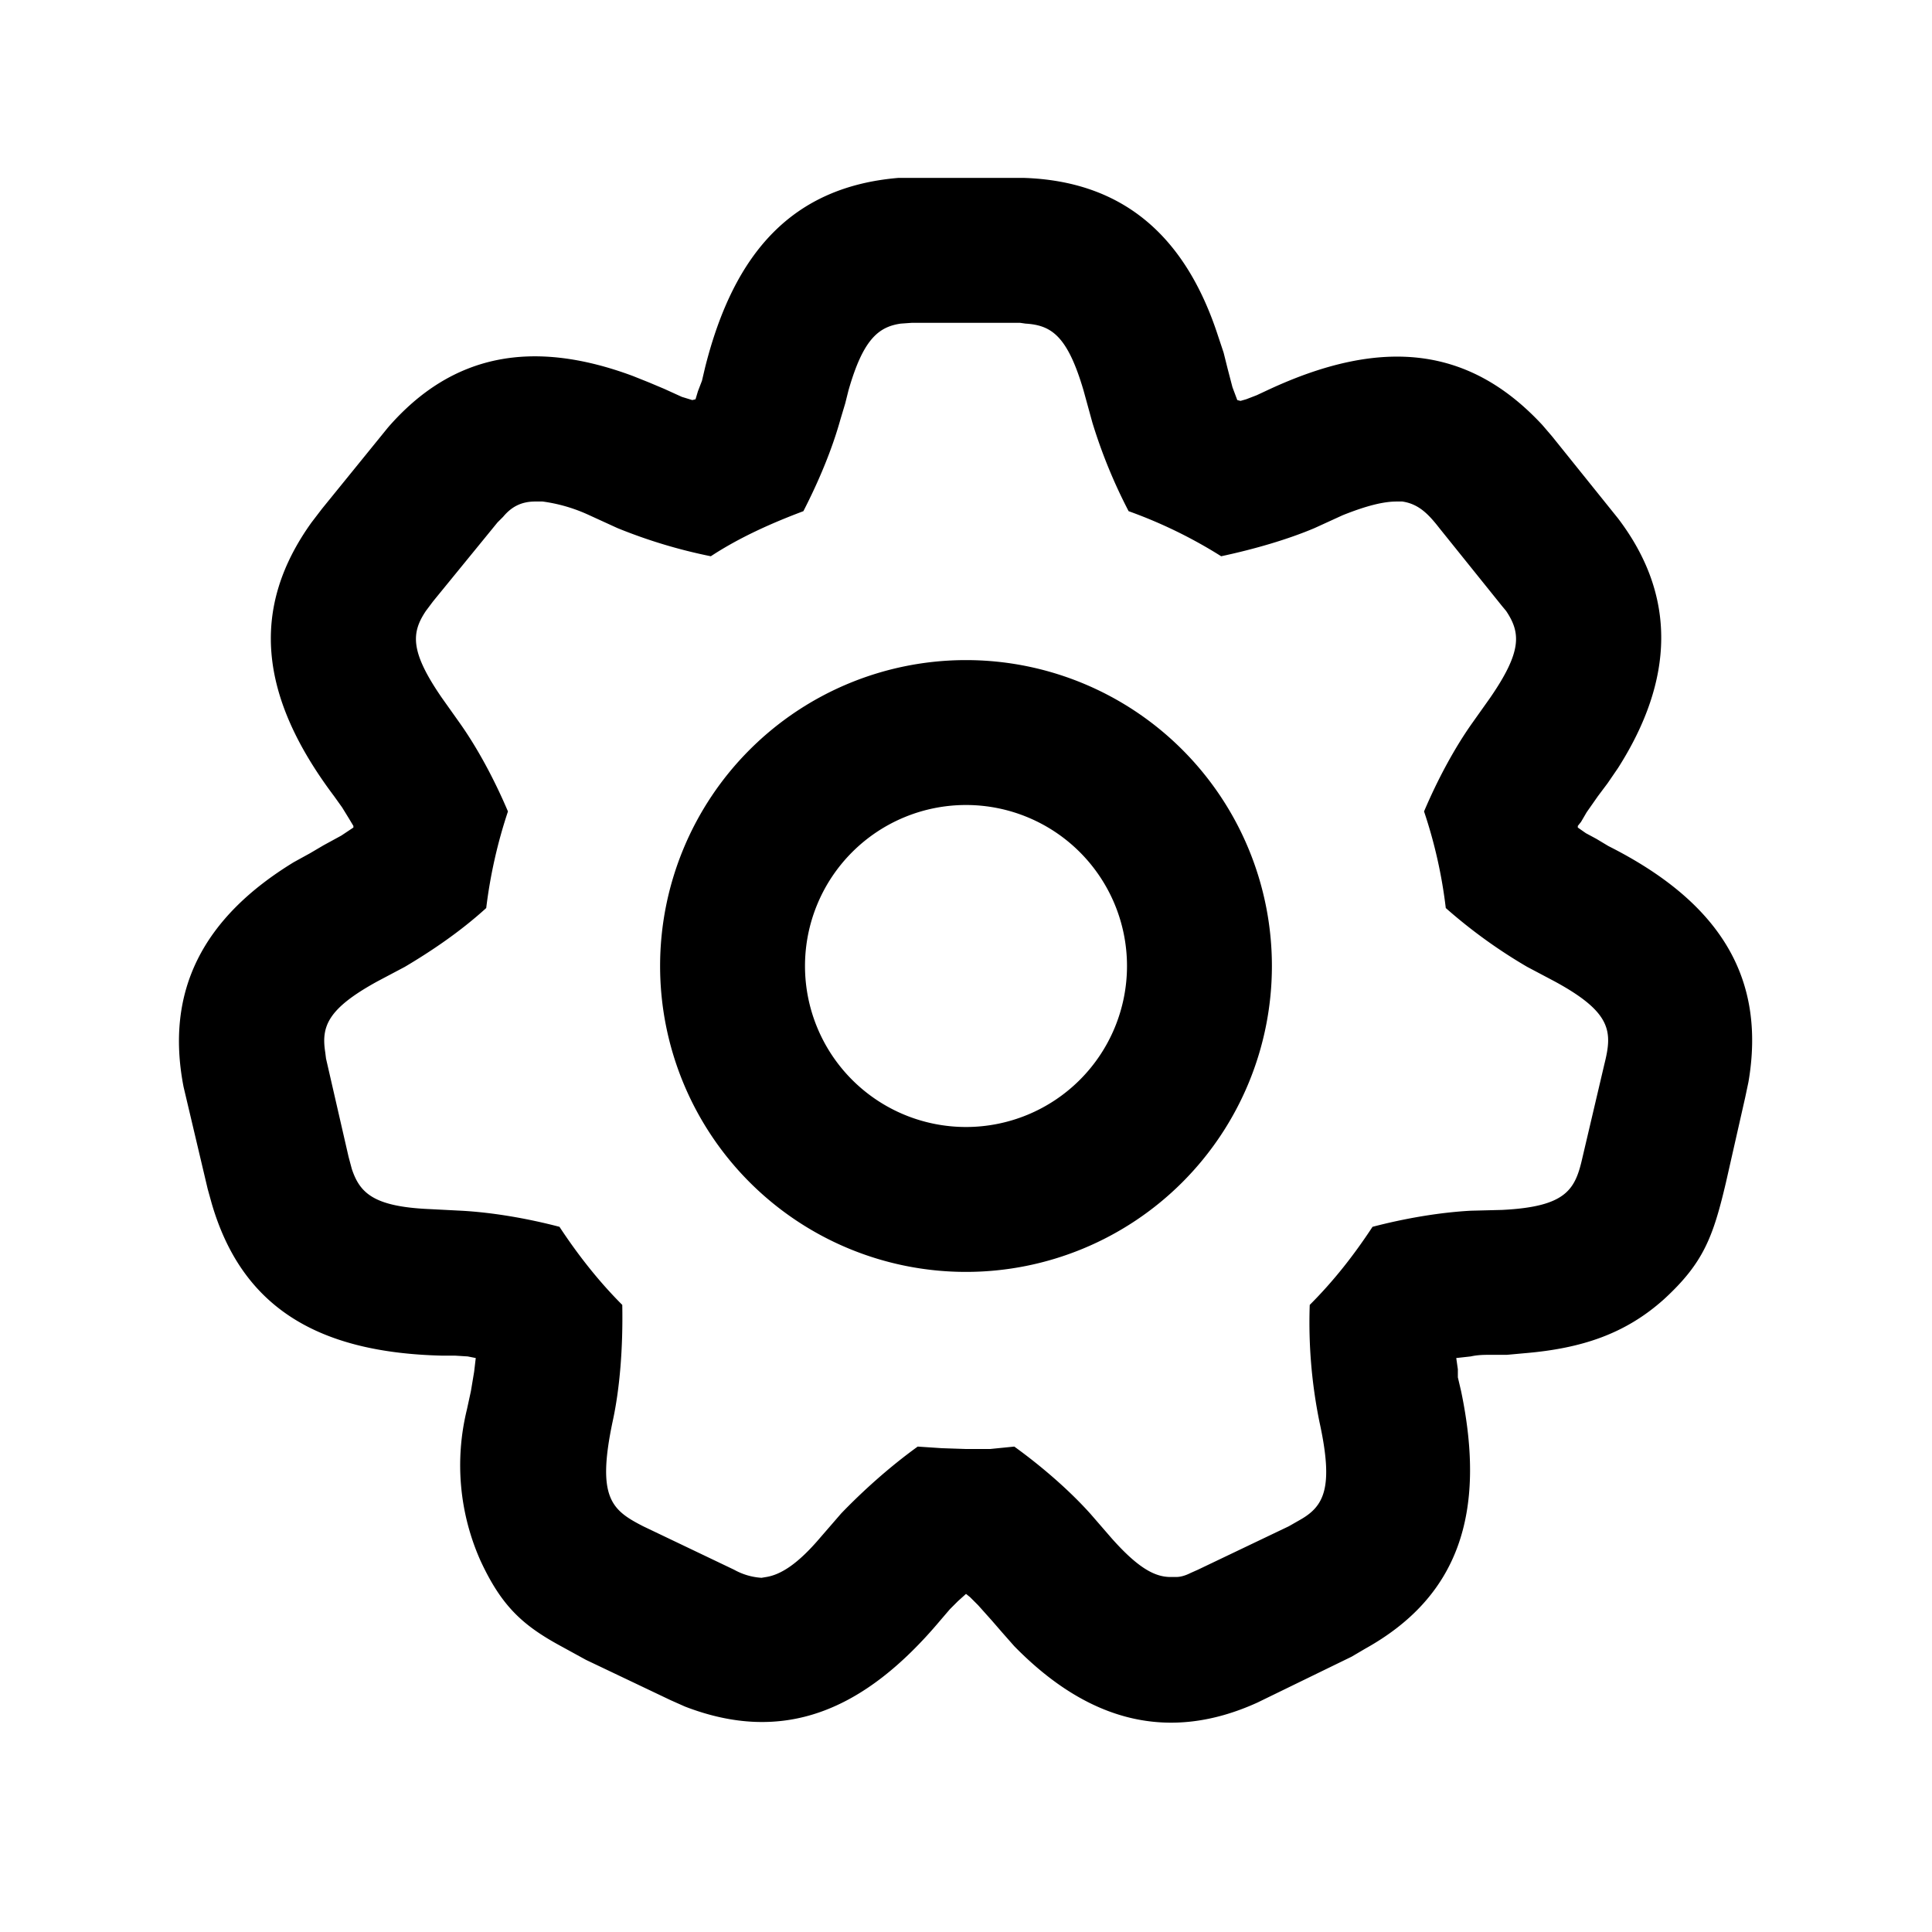<svg xmlns="http://www.w3.org/2000/svg" width="24" height="24" viewBox="0 0 24 24">
  <path fill="currentColor" d="M12.72 2.21c1.21.04 2 .7 2.41 1.96l.07.21.05.2.06.23.06.16.04.01.07-.02.13-.05.15-.07c1.42-.66 2.5-.53 3.4.44l.12.14.82 1.02c.73.96.7 2 0 3.1l-.13.19-.12.16-.14.2-.07.12-.04.05v.02l.1.07.13.07.15.09c1.39.7 1.96 1.64 1.74 2.93l-.04.19-.24 1.06c-.16.68-.28 1-.77 1.45-.48.43-1.02.61-1.73.67l-.22.02h-.2c-.08 0-.16 0-.25.02l-.18.02.02.14v.1l.04.17c.32 1.53-.04 2.56-1.19 3.2l-.17.1-1.17.57c-1.1.5-2.1.24-3.02-.7l-.15-.17-.13-.15-.17-.19-.1-.1-.05-.04-.1.09-.1.1-.12.14c-.95 1.13-1.95 1.54-3.17 1.07l-.18-.08-1.05-.5-.31-.17c-.48-.26-.74-.5-1-1.06a2.91 2.91 0 0 1-.17-1.88l.05-.23.04-.24.02-.17-.1-.02-.16-.01h-.17c-1.56-.04-2.48-.62-2.85-1.89l-.05-.18-.3-1.27c-.23-1.19.24-2.1 1.37-2.79l.2-.11.17-.1.22-.12.15-.1v-.02l-.06-.1-.08-.13-.1-.14c-.94-1.25-1.04-2.34-.28-3.4L4 6.32l.82-1.01c.8-.92 1.8-1.1 3.04-.64l.2.08.19.08.22.1.13.04.04-.01.03-.1.05-.13.04-.17c.36-1.43 1.09-2.24 2.4-2.35h.18zm-.05 1.8h-1.34l-.14.01c-.28.04-.47.2-.65.83l-.04.16-.06.2c-.1.36-.26.75-.46 1.14-.4.15-.8.33-1.15.56a6.45 6.45 0 0 1-1.16-.35l-.35-.16a2 2 0 0 0-.58-.17h-.09c-.18 0-.3.07-.4.19l-.07.07-.8.98-.09.12c-.18.27-.2.5.2 1.08l.22.31c.22.31.43.7.6 1.1-.13.39-.22.79-.27 1.2-.33.3-.69.54-1.01.73l-.34.18c-.62.34-.7.56-.65.88l.01.08.28 1.22.04.15c.1.3.27.47.97.5l.39.02c.37.02.8.09 1.22.2.23.35.49.68.78.97.01.53-.03 1.04-.12 1.45-.2.95-.01 1.1.38 1.3l1.13.54a.8.8 0 0 0 .34.1l.06-.01c.18-.03.39-.16.67-.49l.26-.3c.26-.27.59-.57.95-.83l.3.02.3.01h.3l.3-.03c.36.26.7.56.95.84l.26.3c.32.36.53.48.73.48h.07c.06 0 .12-.02.18-.05l.09-.04 1.13-.54.14-.08c.3-.17.42-.4.24-1.22a6.2 6.2 0 0 1-.12-1.45c.3-.3.55-.62.78-.97.42-.11.85-.18 1.22-.2l.39-.01c.81-.04.91-.26 1-.66l.27-1.15c.1-.4.1-.64-.62-1.03l-.34-.18a6.42 6.42 0 0 1-1.01-.73 5.95 5.95 0 0 0-.27-1.2c.17-.4.38-.79.6-1.1l.22-.31c.4-.58.38-.81.2-1.08l-.05-.06-.78-.97c-.14-.18-.26-.3-.46-.33h-.07c-.16 0-.37.05-.67.17l-.35.16c-.33.14-.74.26-1.16.35a5.88 5.88 0 0 0-1.15-.56 6.5 6.5 0 0 1-.45-1.1l-.11-.4c-.2-.68-.4-.81-.72-.83zM12 8.2a3.8 3.8 0 1 1 0 7.6 3.8 3.8 0 0 1 0-7.6zm0 1.8a2 2 0 1 0 0 4 2 2 0 0 0 0-4z"/>
</svg>
